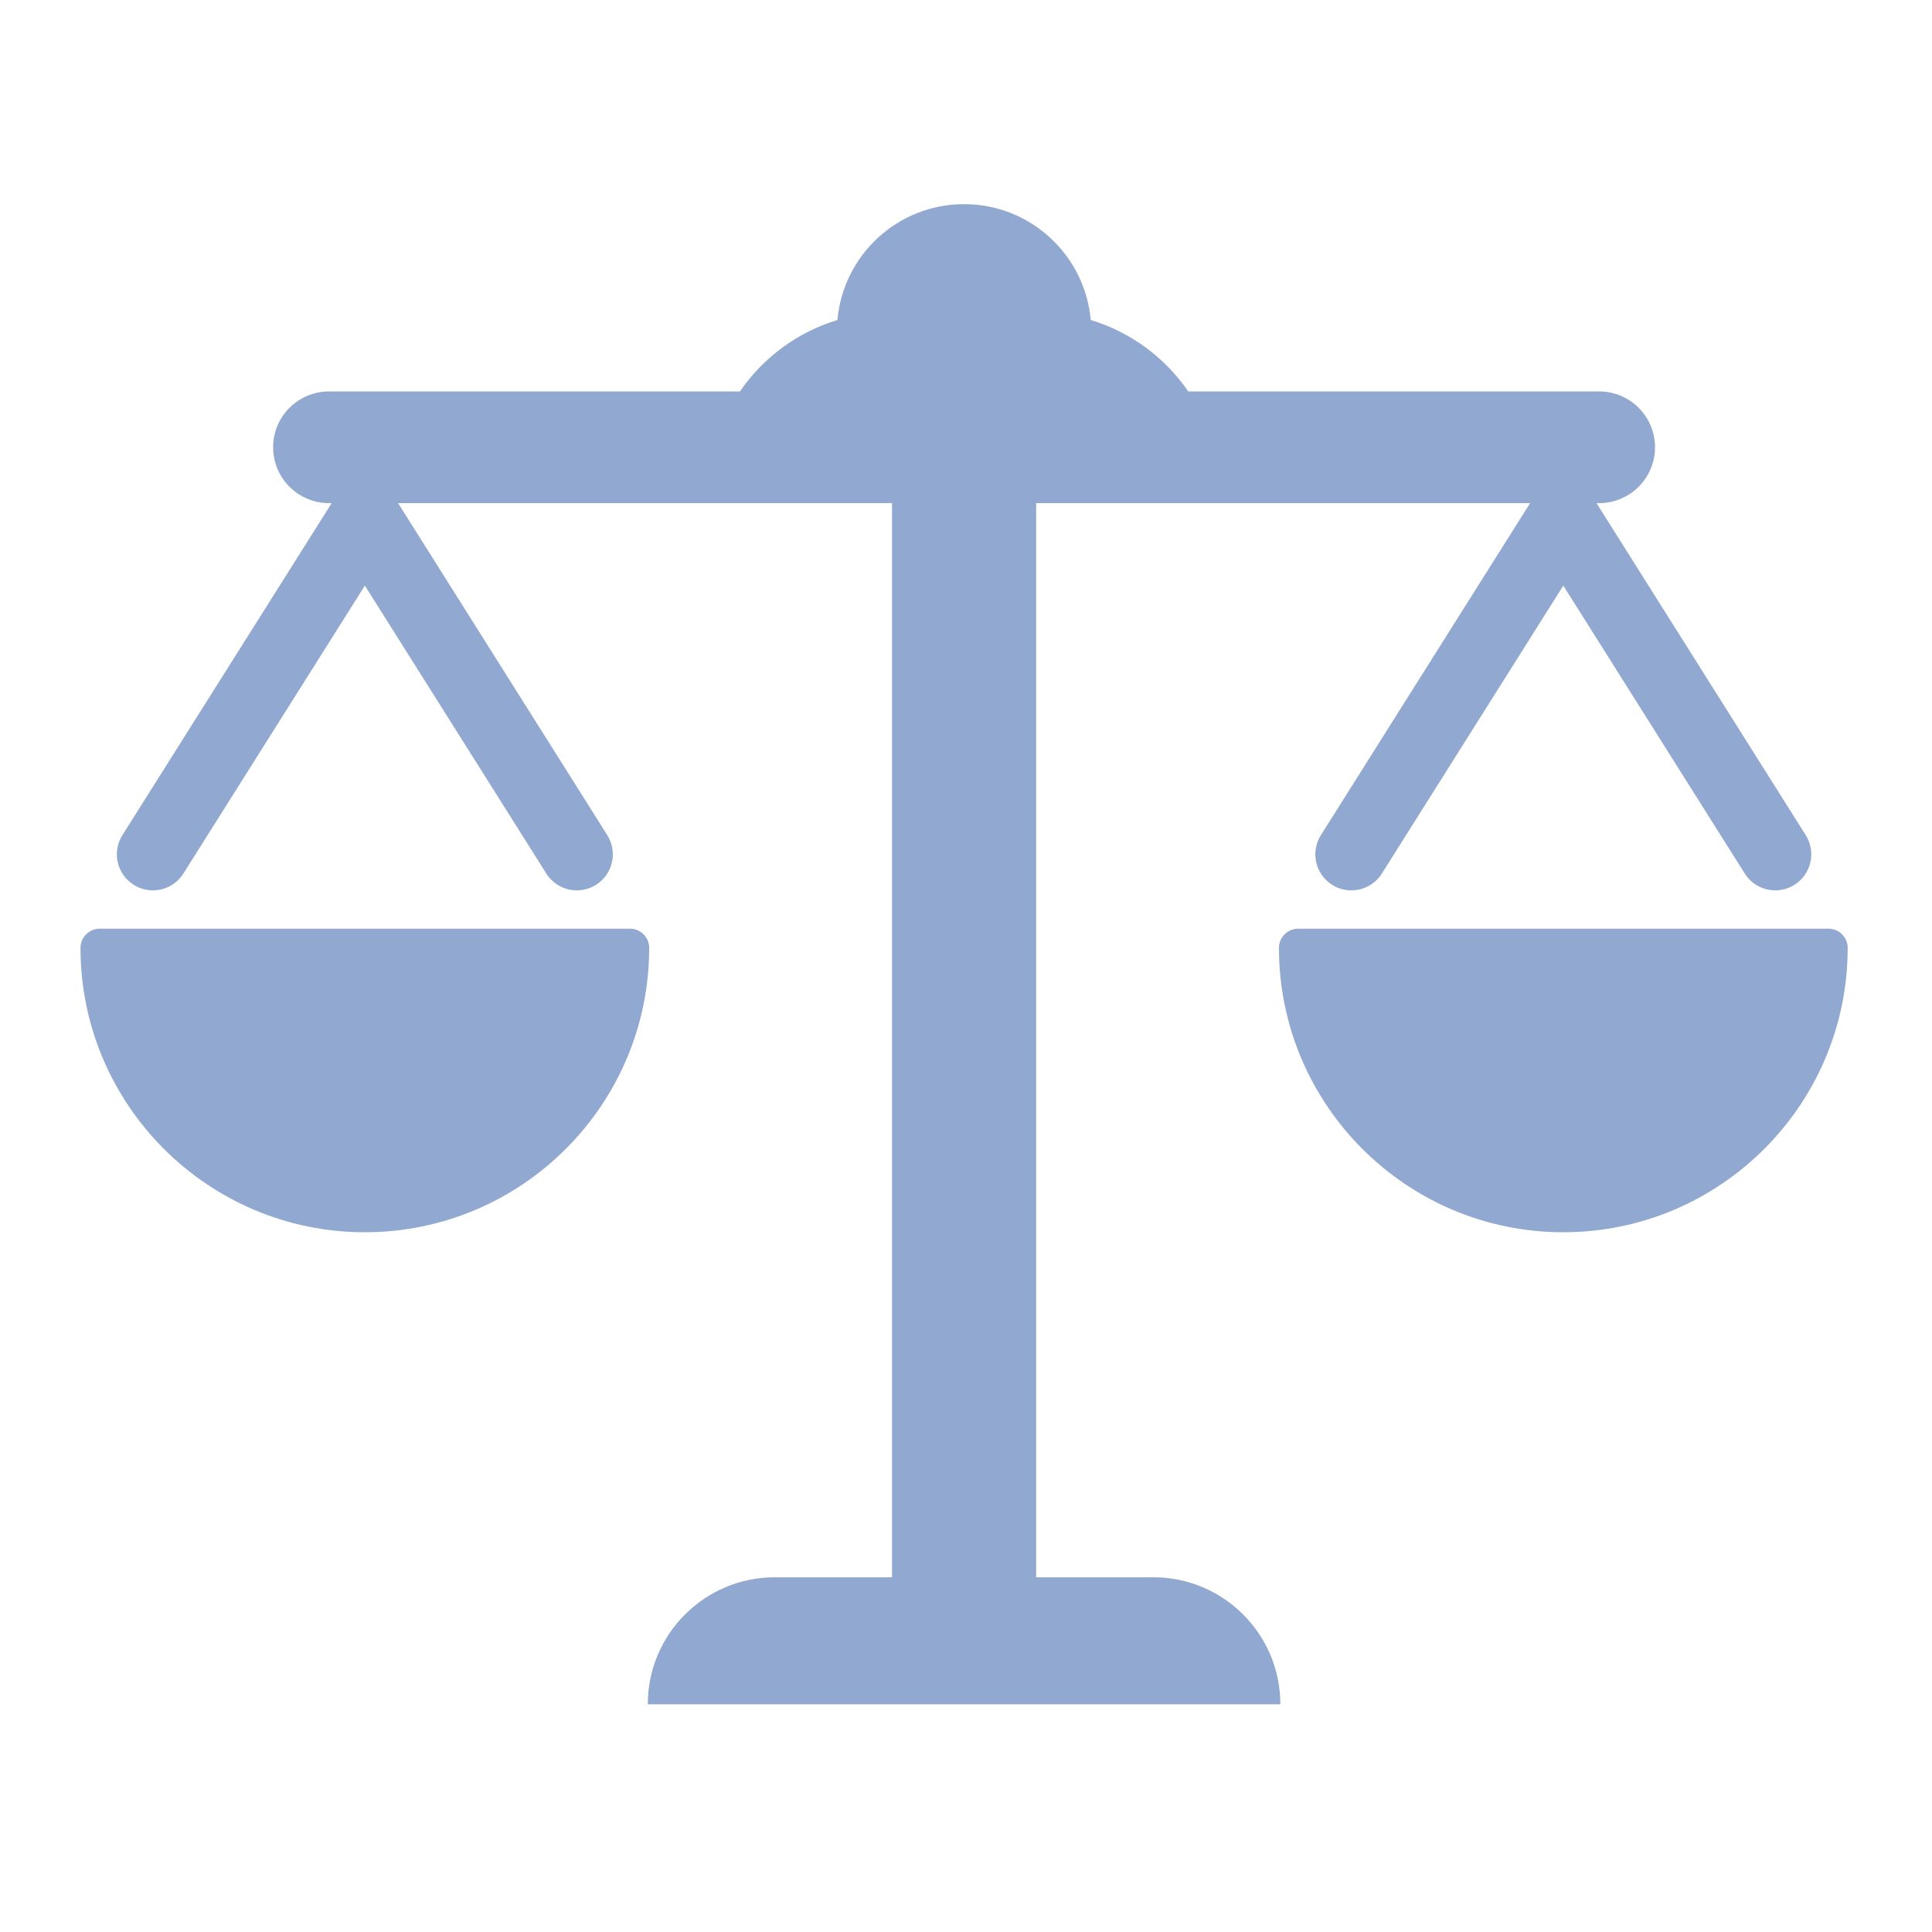 <svg fill="#91a8d0" viewBox="0 0 48 48" version="1.1" xmlns="http://www.w3.org/2000/svg">
    <path d="M28.655,39.187 L25.743,39.187 L25.743,12.5 L38.015,12.5 L32.817,20.749 C32.553,21.167 32.679,21.72 33.097,21.983 C33.245,22.077 33.41,22.121 33.573,22.121 C33.871,22.121 34.161,21.973 34.332,21.703 L38.84,14.549 L43.348,21.703 C43.612,22.122 44.165,22.247 44.583,21.983 C45.001,21.72 45.126,21.167 44.863,20.749 L39.665,12.5 L39.73,12.5 C40.497,12.5 41.118,11.879 41.118,11.112 C41.118,10.346 40.497,9.725 39.73,9.725 L29.522,9.725 C28.946,8.886 28.095,8.251 27.099,7.95 C26.956,6.337 25.602,5.072 23.952,5.072 C22.302,5.072 20.948,6.337 20.806,7.95 C19.81,8.251 18.959,8.886 18.383,9.725 L8.174,9.725 C7.408,9.725 6.786,10.346 6.786,11.112 C6.786,11.879 7.408,12.5 8.174,12.5 L8.24,12.5 L3.041,20.749 C2.778,21.167 2.903,21.72 3.322,21.983 C3.47,22.077 3.635,22.121 3.798,22.121 C4.095,22.121 4.386,21.973 4.556,21.703 L9.065,14.549 L13.573,21.703 C13.836,22.122 14.389,22.247 14.808,21.983 C15.226,21.72 15.351,21.167 15.088,20.749 L9.89,12.5 L22.162,12.5 L22.162,39.187 L19.25,39.187 C17.507,39.187 16.094,40.6 16.094,42.343 L31.81,42.343 C31.81,40.6 30.397,39.187 28.655,39.187 Z"></path>
    <path d="M15.652,23.073 L2.477,23.073 C2.214,23.073 2,23.287 2,23.551 C2,27.446 5.169,30.615 9.065,30.615 C12.96,30.615 16.129,27.446 16.129,23.551 C16.129,23.287 15.915,23.073 15.652,23.073 Z"></path>
    <path d="M45.427,23.073 L32.253,23.073 C31.989,23.073 31.775,23.287 31.775,23.551 C31.775,27.446 34.945,30.615 38.84,30.615 C42.736,30.615 45.905,27.446 45.905,23.551 C45.905,23.287 45.691,23.073 45.427,23.073 Z"></path>
</svg>